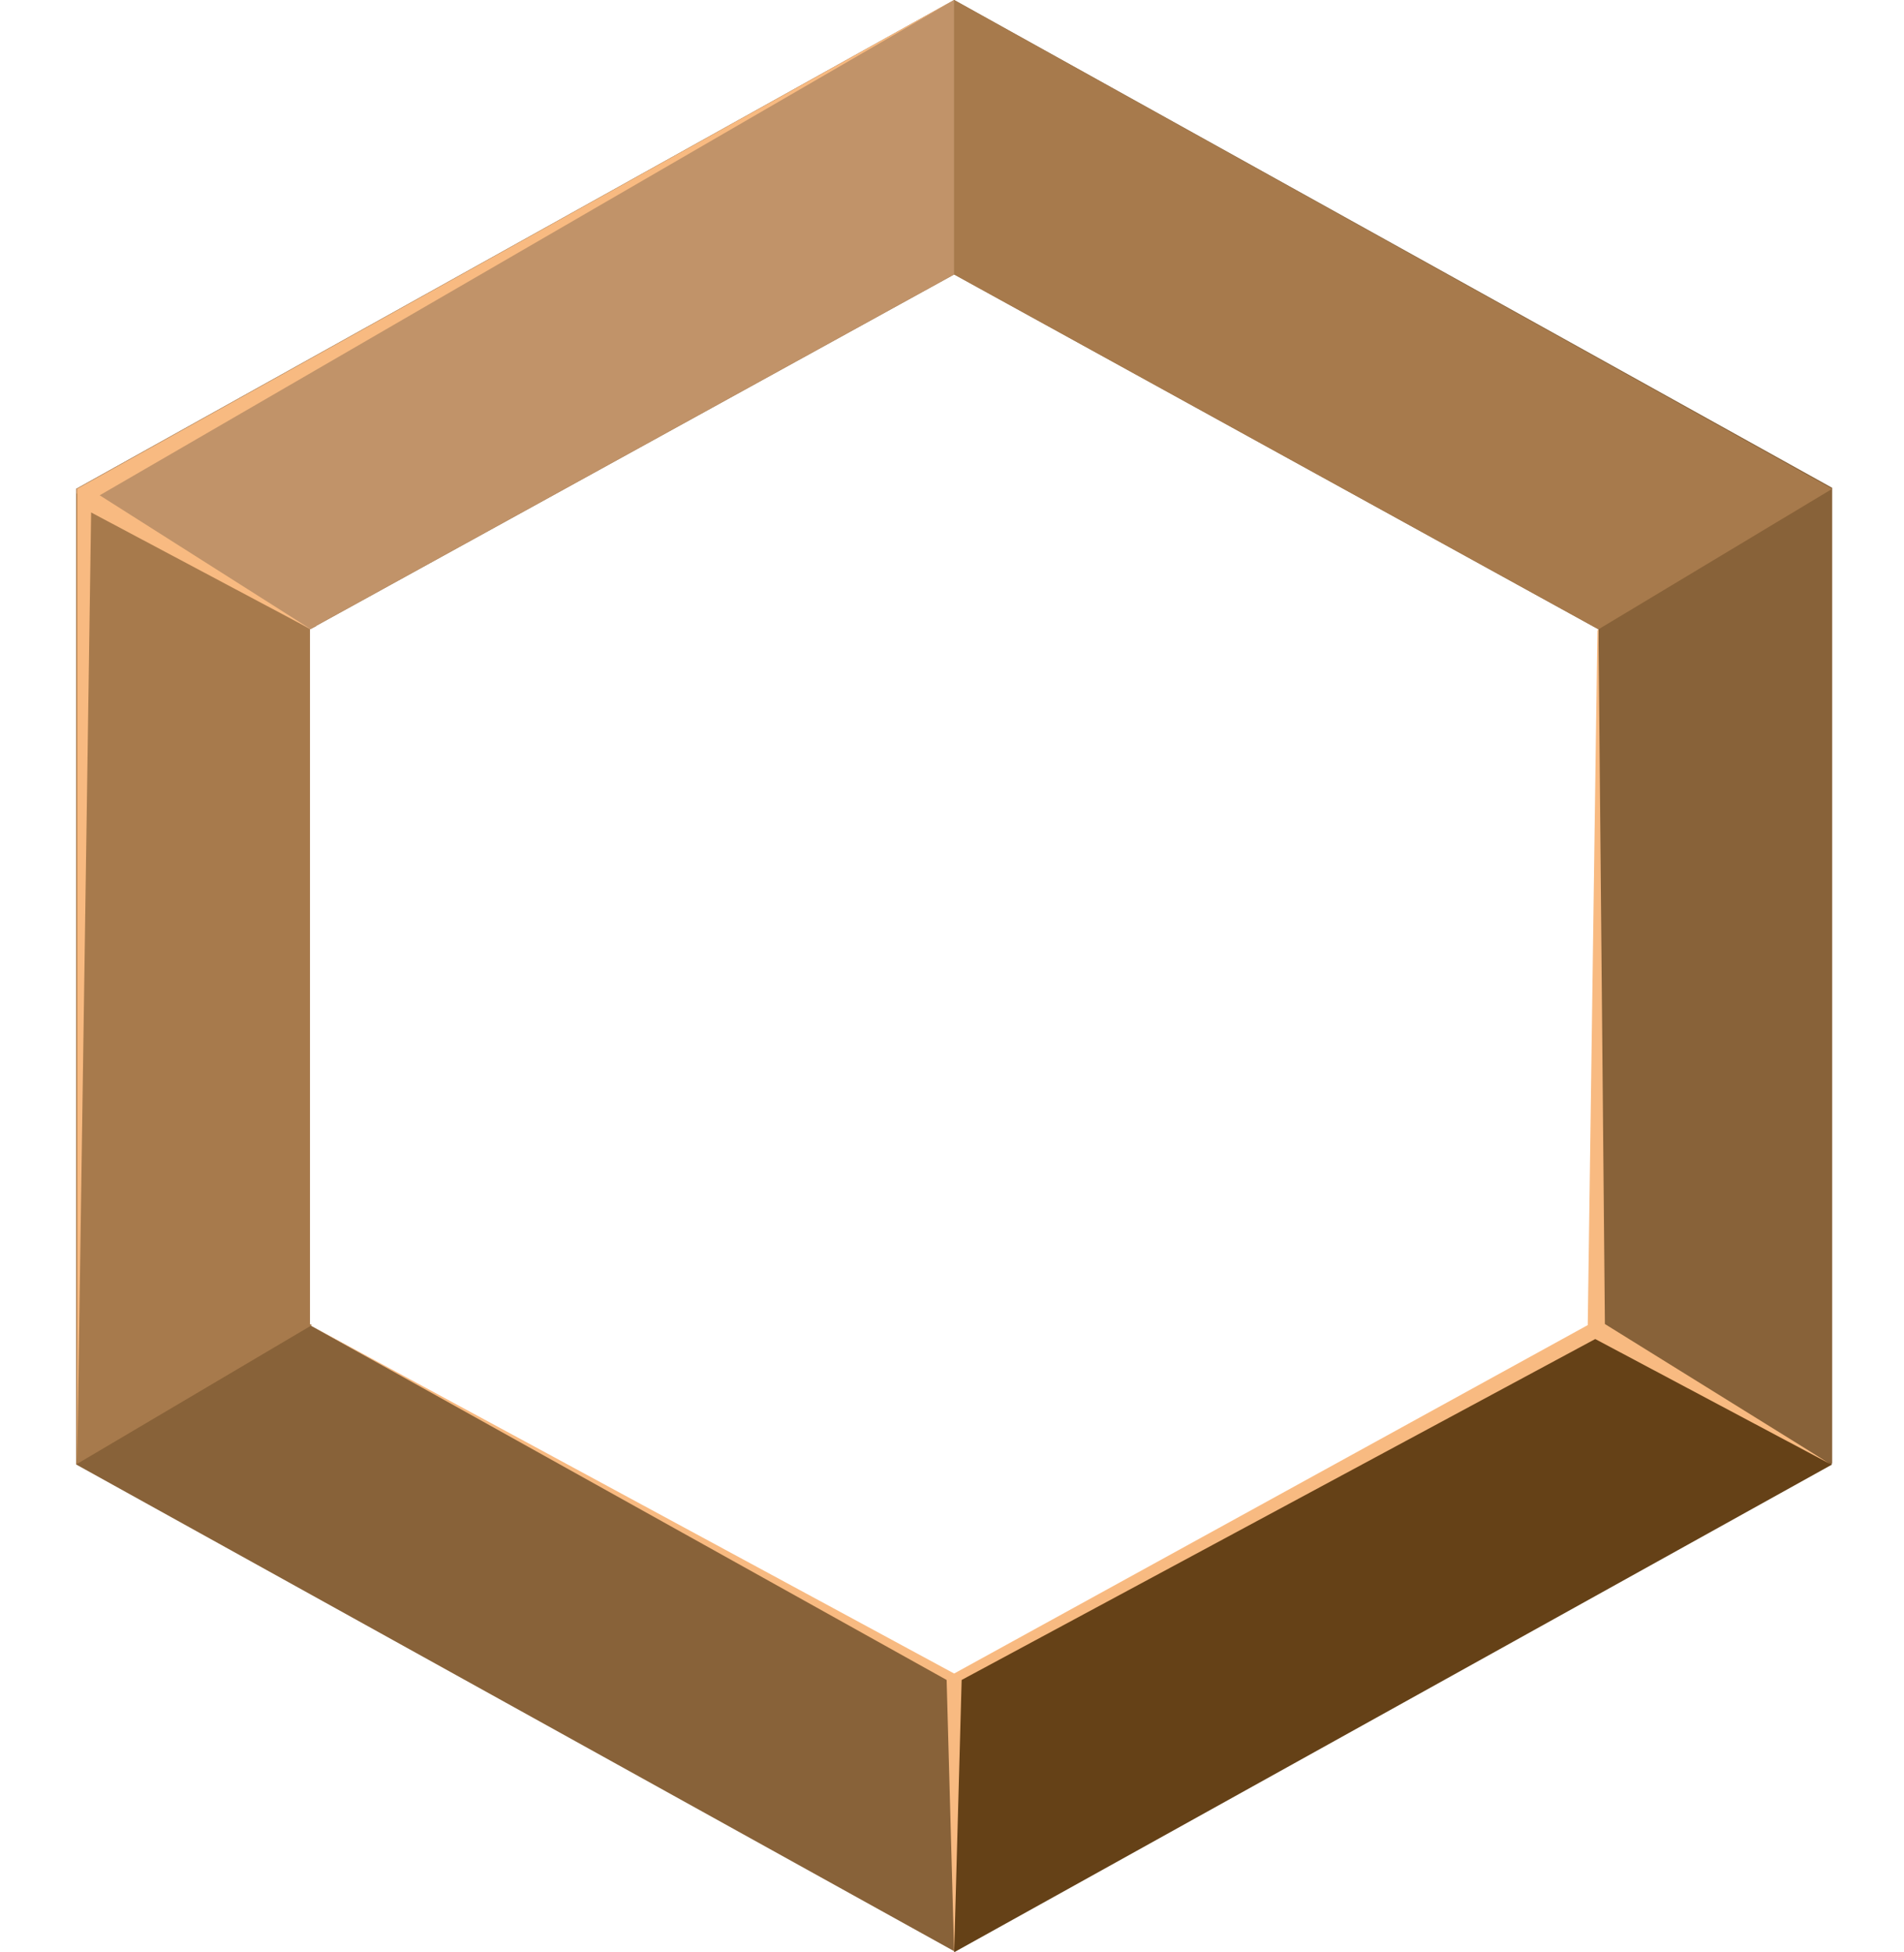 <?xml version="1.0" encoding="UTF-8"?>
<svg id="Calque_1" data-name="Calque 1" xmlns="http://www.w3.org/2000/svg" version="1.1" viewBox="0 0 177.6 182.1">
  <defs>
    <style>
      .cls-1 {
        fill: #886239;
      }

      .cls-1, .cls-2, .cls-3, .cls-4, .cls-5 {
        stroke-width: 0px;
      }

      .cls-2 {
        fill: #654117;
      }

      .cls-2, .cls-3, .cls-4, .cls-5 {
        fill-rule: evenodd;
      }

      .cls-3 {
        fill: #f8ba81;
      }

      .cls-4 {
        fill: #a77a4c;
      }

      .cls-5 {
        fill: #c19369;
      }
    </style>
  </defs>
  <g id="bronze">
    <path id="Mask" class="cls-1" d="M28.9,58.7v64.9l60.1,33.1,60.1-33.1V58.7l-60.1-33.1L28.9,58.7ZM89,0l81.9,45.5v91l-81.9,45.5L7.1,136.6V45.6L89,0Z"/>
    <polygon id="Path" class="cls-4" points="7.1 45.6 29.5 58.4 28.9 58.7 28.9 123.5 29.1 123.6 7.1 136.6 7.1 45.6"/>
    <polygon id="Path-2" data-name="Path" class="cls-4" points="89 0 170.9 45.6 149.1 58.7 89 25.6 89 0"/>
    <polygon id="Path-3" data-name="Path" class="cls-2" points="148.7 123.7 170.9 136.6 89 182.1 89 156.6 148.7 123.7"/>
    <polygon id="Path-4" data-name="Path" class="cls-5" points="89 0 89 25.6 28.9 58.7 7.1 46 7.1 45.6 89 0"/>
    <path id="Shape" class="cls-3" d="M149.1,58.7l.6,64.8,21.1,13.1-22-11.7-59.1,31.8-.7,25.5-.7-25.5-59.4-33.1,60.1,32.5,59.1-32.5.9-64.8ZM89,0L9.3,46.2l19.7,12.5-20.5-10.9-1.3,88.8V45.6L89,0Z"/>
  </g>
</svg>
